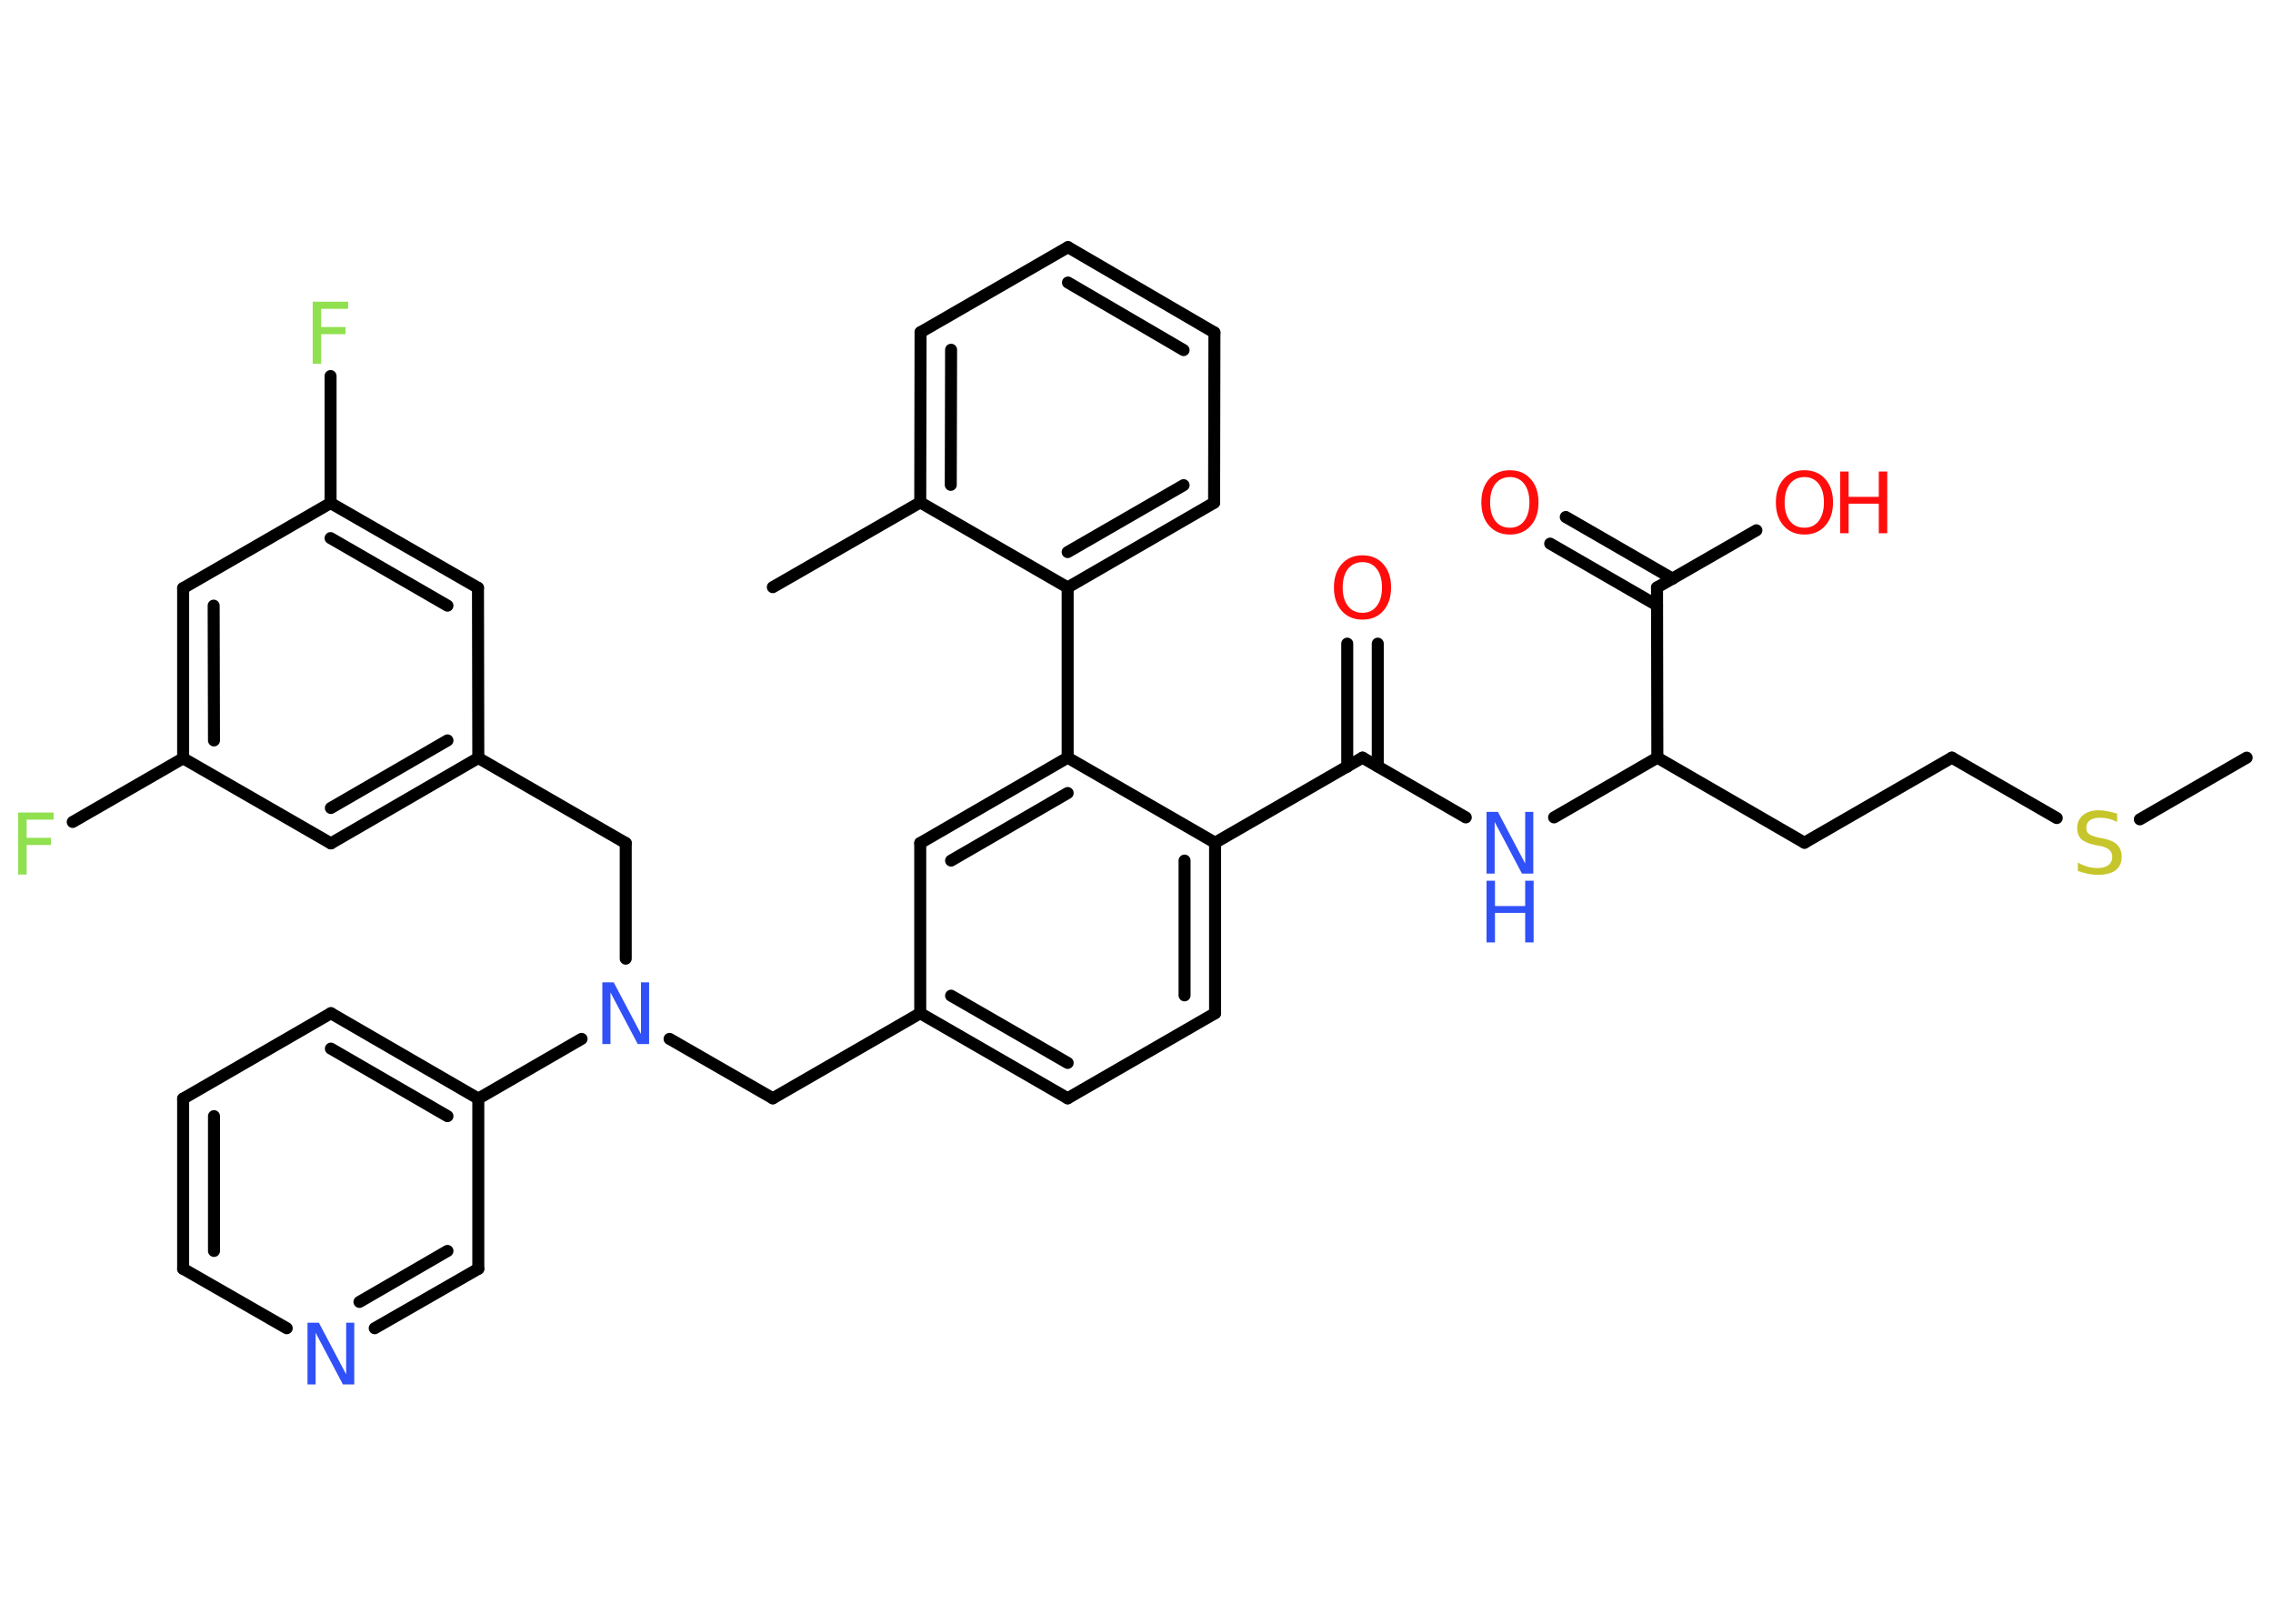 <?xml version='1.0' encoding='UTF-8'?>
<!DOCTYPE svg PUBLIC "-//W3C//DTD SVG 1.1//EN" "http://www.w3.org/Graphics/SVG/1.1/DTD/svg11.dtd">
<svg version='1.2' xmlns='http://www.w3.org/2000/svg' xmlns:xlink='http://www.w3.org/1999/xlink' width='70.0mm' height='50.0mm' viewBox='0 0 70.0 50.0'>
  <desc>Generated by the Chemistry Development Kit (http://github.com/cdk)</desc>
  <g stroke-linecap='round' stroke-linejoin='round' stroke='#000000' stroke-width='.37' fill='#FF0D0D'>
    <rect x='.0' y='.0' width='70.0' height='50.0' fill='#FFFFFF' stroke='none'/>
    <g id='mol1' class='mol'>
      <line id='mol1bnd1' class='bond' x1='69.19' y1='23.33' x2='65.9' y2='25.23'/>
      <line id='mol1bnd2' class='bond' x1='63.34' y1='25.19' x2='60.11' y2='23.33'/>
      <line id='mol1bnd3' class='bond' x1='60.11' y1='23.33' x2='55.57' y2='25.95'/>
      <line id='mol1bnd4' class='bond' x1='55.57' y1='25.95' x2='51.04' y2='23.33'/>
      <line id='mol1bnd5' class='bond' x1='51.04' y1='23.33' x2='47.86' y2='25.17'/>
      <line id='mol1bnd6' class='bond' x1='45.14' y1='25.17' x2='41.96' y2='23.33'/>
      <g id='mol1bnd7' class='bond'>
        <line x1='41.49' y1='23.61' x2='41.49' y2='19.82'/>
        <line x1='42.43' y1='23.6' x2='42.43' y2='19.82'/>
      </g>
      <line id='mol1bnd8' class='bond' x1='41.96' y1='23.33' x2='37.42' y2='25.95'/>
      <g id='mol1bnd9' class='bond'>
        <line x1='37.42' y1='31.2' x2='37.42' y2='25.95'/>
        <line x1='36.48' y1='30.65' x2='36.48' y2='26.5'/>
      </g>
      <line id='mol1bnd10' class='bond' x1='37.42' y1='31.2' x2='32.88' y2='33.82'/>
      <g id='mol1bnd11' class='bond'>
        <line x1='28.34' y1='31.2' x2='32.88' y2='33.82'/>
        <line x1='29.29' y1='30.66' x2='32.88' y2='32.73'/>
      </g>
      <line id='mol1bnd12' class='bond' x1='28.34' y1='31.2' x2='23.8' y2='33.82'/>
      <line id='mol1bnd13' class='bond' x1='23.8' y1='33.82' x2='20.62' y2='31.99'/>
      <line id='mol1bnd14' class='bond' x1='19.27' y1='29.52' x2='19.27' y2='25.96'/>
      <line id='mol1bnd15' class='bond' x1='19.27' y1='25.96' x2='14.73' y2='23.34'/>
      <g id='mol1bnd16' class='bond'>
        <line x1='10.19' y1='25.97' x2='14.73' y2='23.34'/>
        <line x1='10.19' y1='24.88' x2='13.78' y2='22.8'/>
      </g>
      <line id='mol1bnd17' class='bond' x1='10.19' y1='25.97' x2='5.64' y2='23.35'/>
      <line id='mol1bnd18' class='bond' x1='5.64' y1='23.35' x2='2.24' y2='25.31'/>
      <g id='mol1bnd19' class='bond'>
        <line x1='5.64' y1='18.11' x2='5.64' y2='23.35'/>
        <line x1='6.58' y1='18.65' x2='6.59' y2='22.8'/>
      </g>
      <line id='mol1bnd20' class='bond' x1='5.64' y1='18.11' x2='10.18' y2='15.49'/>
      <line id='mol1bnd21' class='bond' x1='10.18' y1='15.49' x2='10.18' y2='11.58'/>
      <g id='mol1bnd22' class='bond'>
        <line x1='14.72' y1='18.1' x2='10.18' y2='15.49'/>
        <line x1='13.78' y1='18.65' x2='10.18' y2='16.57'/>
      </g>
      <line id='mol1bnd23' class='bond' x1='14.73' y1='23.34' x2='14.72' y2='18.1'/>
      <line id='mol1bnd24' class='bond' x1='17.91' y1='31.99' x2='14.73' y2='33.83'/>
      <g id='mol1bnd25' class='bond'>
        <line x1='14.73' y1='33.83' x2='10.19' y2='31.2'/>
        <line x1='13.78' y1='34.37' x2='10.19' y2='32.29'/>
      </g>
      <line id='mol1bnd26' class='bond' x1='10.19' y1='31.2' x2='5.64' y2='33.83'/>
      <g id='mol1bnd27' class='bond'>
        <line x1='5.64' y1='33.83' x2='5.64' y2='39.07'/>
        <line x1='6.59' y1='34.37' x2='6.59' y2='38.52'/>
      </g>
      <line id='mol1bnd28' class='bond' x1='5.64' y1='39.07' x2='8.83' y2='40.9'/>
      <g id='mol1bnd29' class='bond'>
        <line x1='11.54' y1='40.9' x2='14.73' y2='39.07'/>
        <line x1='11.07' y1='40.09' x2='13.78' y2='38.52'/>
      </g>
      <line id='mol1bnd30' class='bond' x1='14.73' y1='33.83' x2='14.73' y2='39.07'/>
      <line id='mol1bnd31' class='bond' x1='28.34' y1='31.2' x2='28.34' y2='25.96'/>
      <g id='mol1bnd32' class='bond'>
        <line x1='32.88' y1='23.33' x2='28.34' y2='25.96'/>
        <line x1='32.88' y1='24.42' x2='29.29' y2='26.5'/>
      </g>
      <line id='mol1bnd33' class='bond' x1='37.42' y1='25.95' x2='32.88' y2='23.33'/>
      <line id='mol1bnd34' class='bond' x1='32.88' y1='23.33' x2='32.88' y2='18.09'/>
      <g id='mol1bnd35' class='bond'>
        <line x1='32.88' y1='18.09' x2='37.39' y2='15.48'/>
        <line x1='32.88' y1='17.0' x2='36.45' y2='14.94'/>
      </g>
      <line id='mol1bnd36' class='bond' x1='37.39' y1='15.48' x2='37.4' y2='10.24'/>
      <g id='mol1bnd37' class='bond'>
        <line x1='37.4' y1='10.24' x2='32.89' y2='7.61'/>
        <line x1='36.45' y1='10.78' x2='32.89' y2='8.7'/>
      </g>
      <line id='mol1bnd38' class='bond' x1='32.89' y1='7.61' x2='28.35' y2='10.23'/>
      <g id='mol1bnd39' class='bond'>
        <line x1='28.35' y1='10.23' x2='28.34' y2='15.47'/>
        <line x1='29.29' y1='10.77' x2='29.28' y2='14.93'/>
      </g>
      <line id='mol1bnd40' class='bond' x1='32.88' y1='18.09' x2='28.34' y2='15.47'/>
      <line id='mol1bnd41' class='bond' x1='28.34' y1='15.47' x2='23.8' y2='18.08'/>
      <line id='mol1bnd42' class='bond' x1='51.04' y1='23.33' x2='51.03' y2='18.09'/>
      <g id='mol1bnd43' class='bond'>
        <line x1='51.03' y1='18.64' x2='47.74' y2='16.74'/>
        <line x1='51.51' y1='17.82' x2='48.22' y2='15.92'/>
      </g>
      <line id='mol1bnd44' class='bond' x1='51.03' y1='18.09' x2='54.09' y2='16.33'/>
      <path id='mol1atm2' class='atom' d='M65.2 25.06v.25q-.14 -.07 -.27 -.1q-.13 -.03 -.25 -.03q-.21 .0 -.32 .08q-.11 .08 -.11 .23q.0 .13 .08 .19q.08 .06 .29 .11l.16 .03q.29 .06 .42 .19q.14 .14 .14 .37q.0 .28 -.19 .42q-.19 .14 -.55 .14q-.13 .0 -.29 -.03q-.15 -.03 -.32 -.09v-.26q.16 .09 .31 .13q.15 .04 .29 .04q.22 .0 .34 -.09q.12 -.09 .12 -.25q.0 -.14 -.09 -.22q-.09 -.08 -.28 -.12l-.16 -.03q-.29 -.06 -.42 -.18q-.13 -.12 -.13 -.34q.0 -.25 .18 -.4q.18 -.15 .49 -.15q.13 .0 .27 .03q.14 .03 .28 .07z' stroke='none' fill='#C6C62C'/>
      <g id='mol1atm6' class='atom'>
        <path d='M45.78 25.0h.35l.84 1.59v-1.59h.25v1.9h-.35l-.84 -1.59v1.59h-.25v-1.9z' stroke='none' fill='#3050F8'/>
        <path d='M45.78 27.12h.26v.78h.93v-.78h.26v1.9h-.26v-.91h-.93v.91h-.26v-1.9z' stroke='none' fill='#3050F8'/>
      </g>
      <path id='mol1atm8' class='atom' d='M41.96 17.31q-.28 .0 -.45 .21q-.16 .21 -.16 .57q.0 .36 .16 .57q.16 .21 .45 .21q.28 .0 .44 -.21q.16 -.21 .16 -.57q.0 -.36 -.16 -.57q-.16 -.21 -.44 -.21zM41.96 17.1q.4 .0 .64 .27q.24 .27 .24 .72q.0 .45 -.24 .72q-.24 .27 -.64 .27q-.4 .0 -.64 -.27q-.24 -.27 -.24 -.72q.0 -.45 .24 -.72q.24 -.27 .64 -.27z' stroke='none'/>
      <path id='mol1atm14' class='atom' d='M18.55 30.25h.35l.84 1.59v-1.59h.25v1.9h-.35l-.84 -1.59v1.59h-.25v-1.9z' stroke='none' fill='#3050F8'/>
      <path id='mol1atm19' class='atom' d='M.56 25.02h1.09v.22h-.83v.56h.75v.22h-.75v.91h-.26v-1.9z' stroke='none' fill='#90E050'/>
      <path id='mol1atm22' class='atom' d='M9.63 9.29h1.09v.22h-.83v.56h.75v.22h-.75v.91h-.26v-1.9z' stroke='none' fill='#90E050'/>
      <path id='mol1atm28' class='atom' d='M9.47 40.73h.35l.84 1.59v-1.59h.25v1.9h-.35l-.84 -1.59v1.59h-.25v-1.9z' stroke='none' fill='#3050F8'/>
      <path id='mol1atm40' class='atom' d='M46.5 14.69q-.28 .0 -.45 .21q-.16 .21 -.16 .57q.0 .36 .16 .57q.16 .21 .45 .21q.28 .0 .44 -.21q.16 -.21 .16 -.57q.0 -.36 -.16 -.57q-.16 -.21 -.44 -.21zM46.5 14.48q.4 .0 .64 .27q.24 .27 .24 .72q.0 .45 -.24 .72q-.24 .27 -.64 .27q-.4 .0 -.64 -.27q-.24 -.27 -.24 -.72q.0 -.45 .24 -.72q.24 -.27 .64 -.27z' stroke='none'/>
      <g id='mol1atm41' class='atom'>
        <path d='M55.57 14.69q-.28 .0 -.45 .21q-.16 .21 -.16 .57q.0 .36 .16 .57q.16 .21 .45 .21q.28 .0 .44 -.21q.16 -.21 .16 -.57q.0 -.36 -.16 -.57q-.16 -.21 -.44 -.21zM55.57 14.48q.4 .0 .64 .27q.24 .27 .24 .72q.0 .45 -.24 .72q-.24 .27 -.64 .27q-.4 .0 -.64 -.27q-.24 -.27 -.24 -.72q.0 -.45 .24 -.72q.24 -.27 .64 -.27z' stroke='none'/>
        <path d='M56.67 14.52h.26v.78h.93v-.78h.26v1.9h-.26v-.91h-.93v.91h-.26v-1.9z' stroke='none'/>
      </g>
    </g>
  </g>
</svg>
